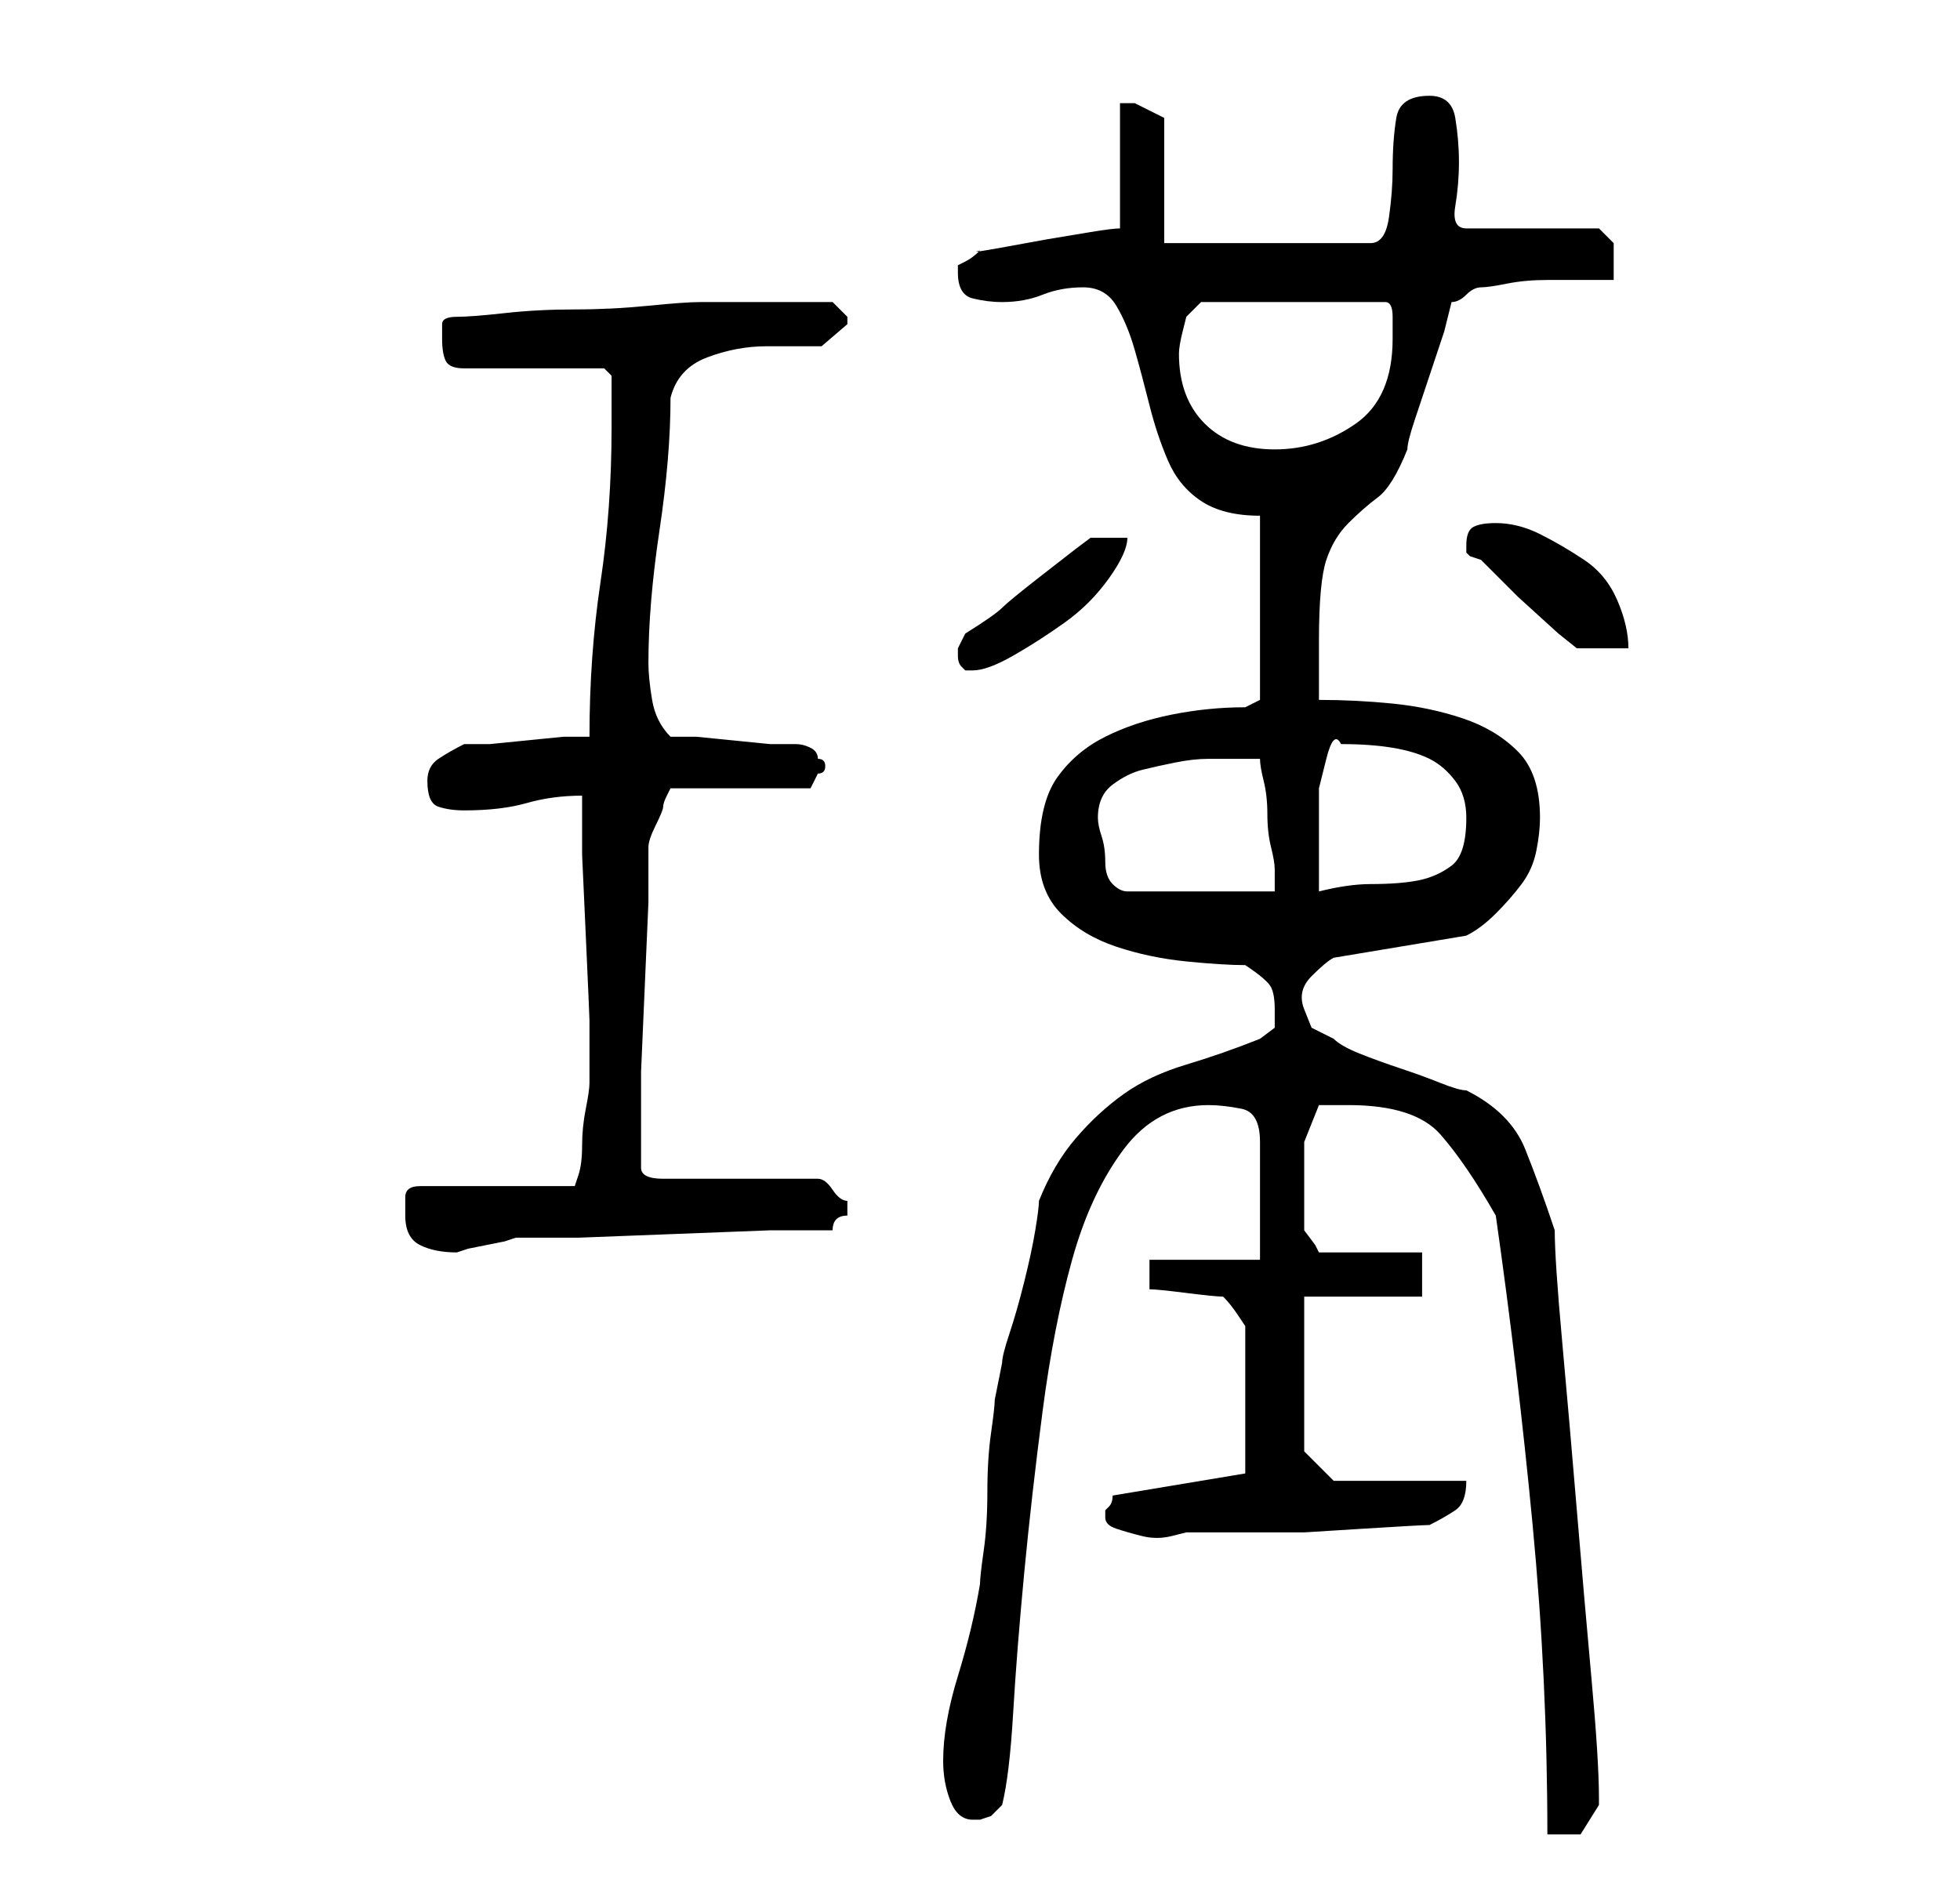 <?xml version="1.0" standalone="no"?>
<!DOCTYPE svg PUBLIC "-//W3C//DTD SVG 1.1//EN" "http://www.w3.org/Graphics/SVG/1.1/DTD/svg11.dtd" >
<svg xmlns="http://www.w3.org/2000/svg" xmlns:xlink="http://www.w3.org/1999/xlink" version="1.1" viewBox="-10 0 266 256">
   <path fill="currentColor"
d="M193 165q3 21 5 42t2 42h4.5t2.5 -4v-1q0 -5 -1 -16t-2 -23t-2 -23t-1 -15q-2 -6 -4 -11t-8 -8q-1 0 -3.5 -1t-5.5 -2t-5.5 -2t-3.5 -2l-3 -1.5t-1 -2.5t1 -4.5t3 -2.5l18 -3q2 -1 4 -3t3.5 -4t2 -4.5t0.5 -4.5q0 -6 -3 -9t-7.5 -4.5t-9.5 -2t-10 -0.5v-4v-4q0 -8 1 -11
t3 -5t4 -3.5t4 -6.5q0 -1 1 -4l2 -6l2 -6t1 -4q1 0 2 -1t2 -1t3.5 -0.5t5.5 -0.5h5.5h3.5v-3v-2t-2 -2h-18q-2 0 -1.5 -3t0.5 -6t-0.5 -6t-3.5 -3q-4 0 -4.5 3t-0.5 7q0 3 -0.5 6.5t-2.5 3.5h-28v-17l-1 -0.5l-3 -1.5h-1h-1v17q-1 0 -4 0.5l-6 1t-5.5 1t-3.5 0.5
q-1 1 -2 1.5l-1 0.5v1q0 3 2 3.5t4 0.5q3 0 5.5 -1t5.5 -1t4.5 2.5t2.5 6t2 7.5t2.5 7.5t4.5 5.5t8 2v25l-2 1q-5 0 -10 1t-9 3t-6.5 5.5t-2.5 10.5q0 5 3 8t7.5 4.5t9.5 2t8 0.5q3 2 3.5 3t0.5 3v2.5t-2 1.5q-5 2 -10 3.5t-8.5 4t-6.5 6t-5 8.5q0 1 -0.5 4t-1.5 7t-2 7
t-1 4l-0.5 2.5l-0.5 2.5q0 1 -0.5 4.5t-0.5 8t-0.5 8t-0.5 4.5q-1 6 -3 12.5t-2 11.5q0 3 1 5.5t3 2.5h1l1.5 -0.5t1.5 -1.5q1 -4 1.5 -12.5t1.5 -19t2.5 -22t4 -20.5t7 -15t11.5 -6q2 0 4.5 0.5t2.5 4.5v16h-15v4q1 0 5 0.5t5 0.5q1 1 2 2.5l1 1.5v20l-18 3q0 1 -0.5 1.5
l-0.5 0.5v1q0 1 1.5 1.5t3.5 1t4 0l2 -0.5h8h8t8 -0.5t9 -0.5q2 -1 3.5 -2t1.5 -4h-18l-4 -4v-21h16v-6h-14l-0.5 -1t-1.5 -2v-7v-5t2 -5h4q9 0 12.5 4t7.5 11zM45 165q0 3 2 4t5 1l1.5 -0.5t2.5 -0.5t2.5 -0.5l1.5 -0.5h8.5t13 -0.5t13 -0.5h8.5q0 -1 0.5 -1.5t1.5 -0.5v-1
v-1q-1 0 -2 -1.5t-2 -1.5h-21q-3 0 -3 -1.5v-3.5v-2v-7.5t0.5 -11.5t0.5 -11.5v-7.5q0 -1 1 -3t1 -2.5t0.5 -1.5l0.5 -1h19l0.5 -1l0.5 -1q1 0 1 -1v0q0 -1 -1 -1q0 -1 -1 -1.5t-2 -0.5h-3.5t-5 -0.5t-5 -0.5h-3.5q-2 -2 -2.5 -5t-0.5 -5q0 -8 1.5 -18t1.5 -18q1 -4 5 -5.5
t8 -1.5h7.5t3.5 -3v-1l-1.5 -1.5l-0.5 -0.5h-9h-9q-2 0 -7 0.5t-10 0.5t-9.5 0.5t-6.5 0.5t-2 1v2q0 2 0.5 3t2.5 1h19l1 1v3.5v3.5q0 11 -1.5 21t-1.5 21h-3.5t-5 0.5t-5 0.5h-3.5q-2 1 -3.5 2t-1.5 3q0 3 1.5 3.5t3.5 0.5q5 0 8.5 -1t7.5 -1v8t0.5 11t0.5 11.5v8.5
q0 1 -0.5 3.5t-0.5 5t-0.5 4l-0.5 1.5h-21q-2 0 -2 1.5v2.5zM139 111q0 -3 2 -4.5t4 -2t4.5 -1t4.5 -0.5h7q0 1 0.5 3t0.5 4.5t0.5 4.5t0.5 3v3h-20q-1 0 -2 -1t-1 -3t-0.5 -3.5t-0.5 -2.5zM172 101q4 0 7 0.5t5 1.5t3.5 3t1.5 5q0 5 -2 6.5t-4.5 2t-6.5 0.5q-3 0 -7 1v-3
v-4v-3v-4t1 -4t2 -2zM120 89v0q0 1 0.5 1.5l0.5 0.5h1q2 0 5.5 -2t7 -4.5t6 -6t2.5 -5.5h-5l-2 1.5t-4.5 3.5t-5.5 4.5t-5 3.5l-1 2v1zM189 74v1l0.5 0.5t1.5 0.5l5 5t5.5 5l2.5 2h7q0 -3 -1.5 -6.5t-4.5 -5.5t-6 -3.5t-6 -1.5q-2 0 -3 0.5t-1 2.5zM150 48q0 -1 0.5 -3
l0.5 -2l2 -2h25q1 0 1 2v3q0 8 -5 11.5t-11 3.5t-9.5 -3.5t-3.5 -9.5z" />
</svg>
